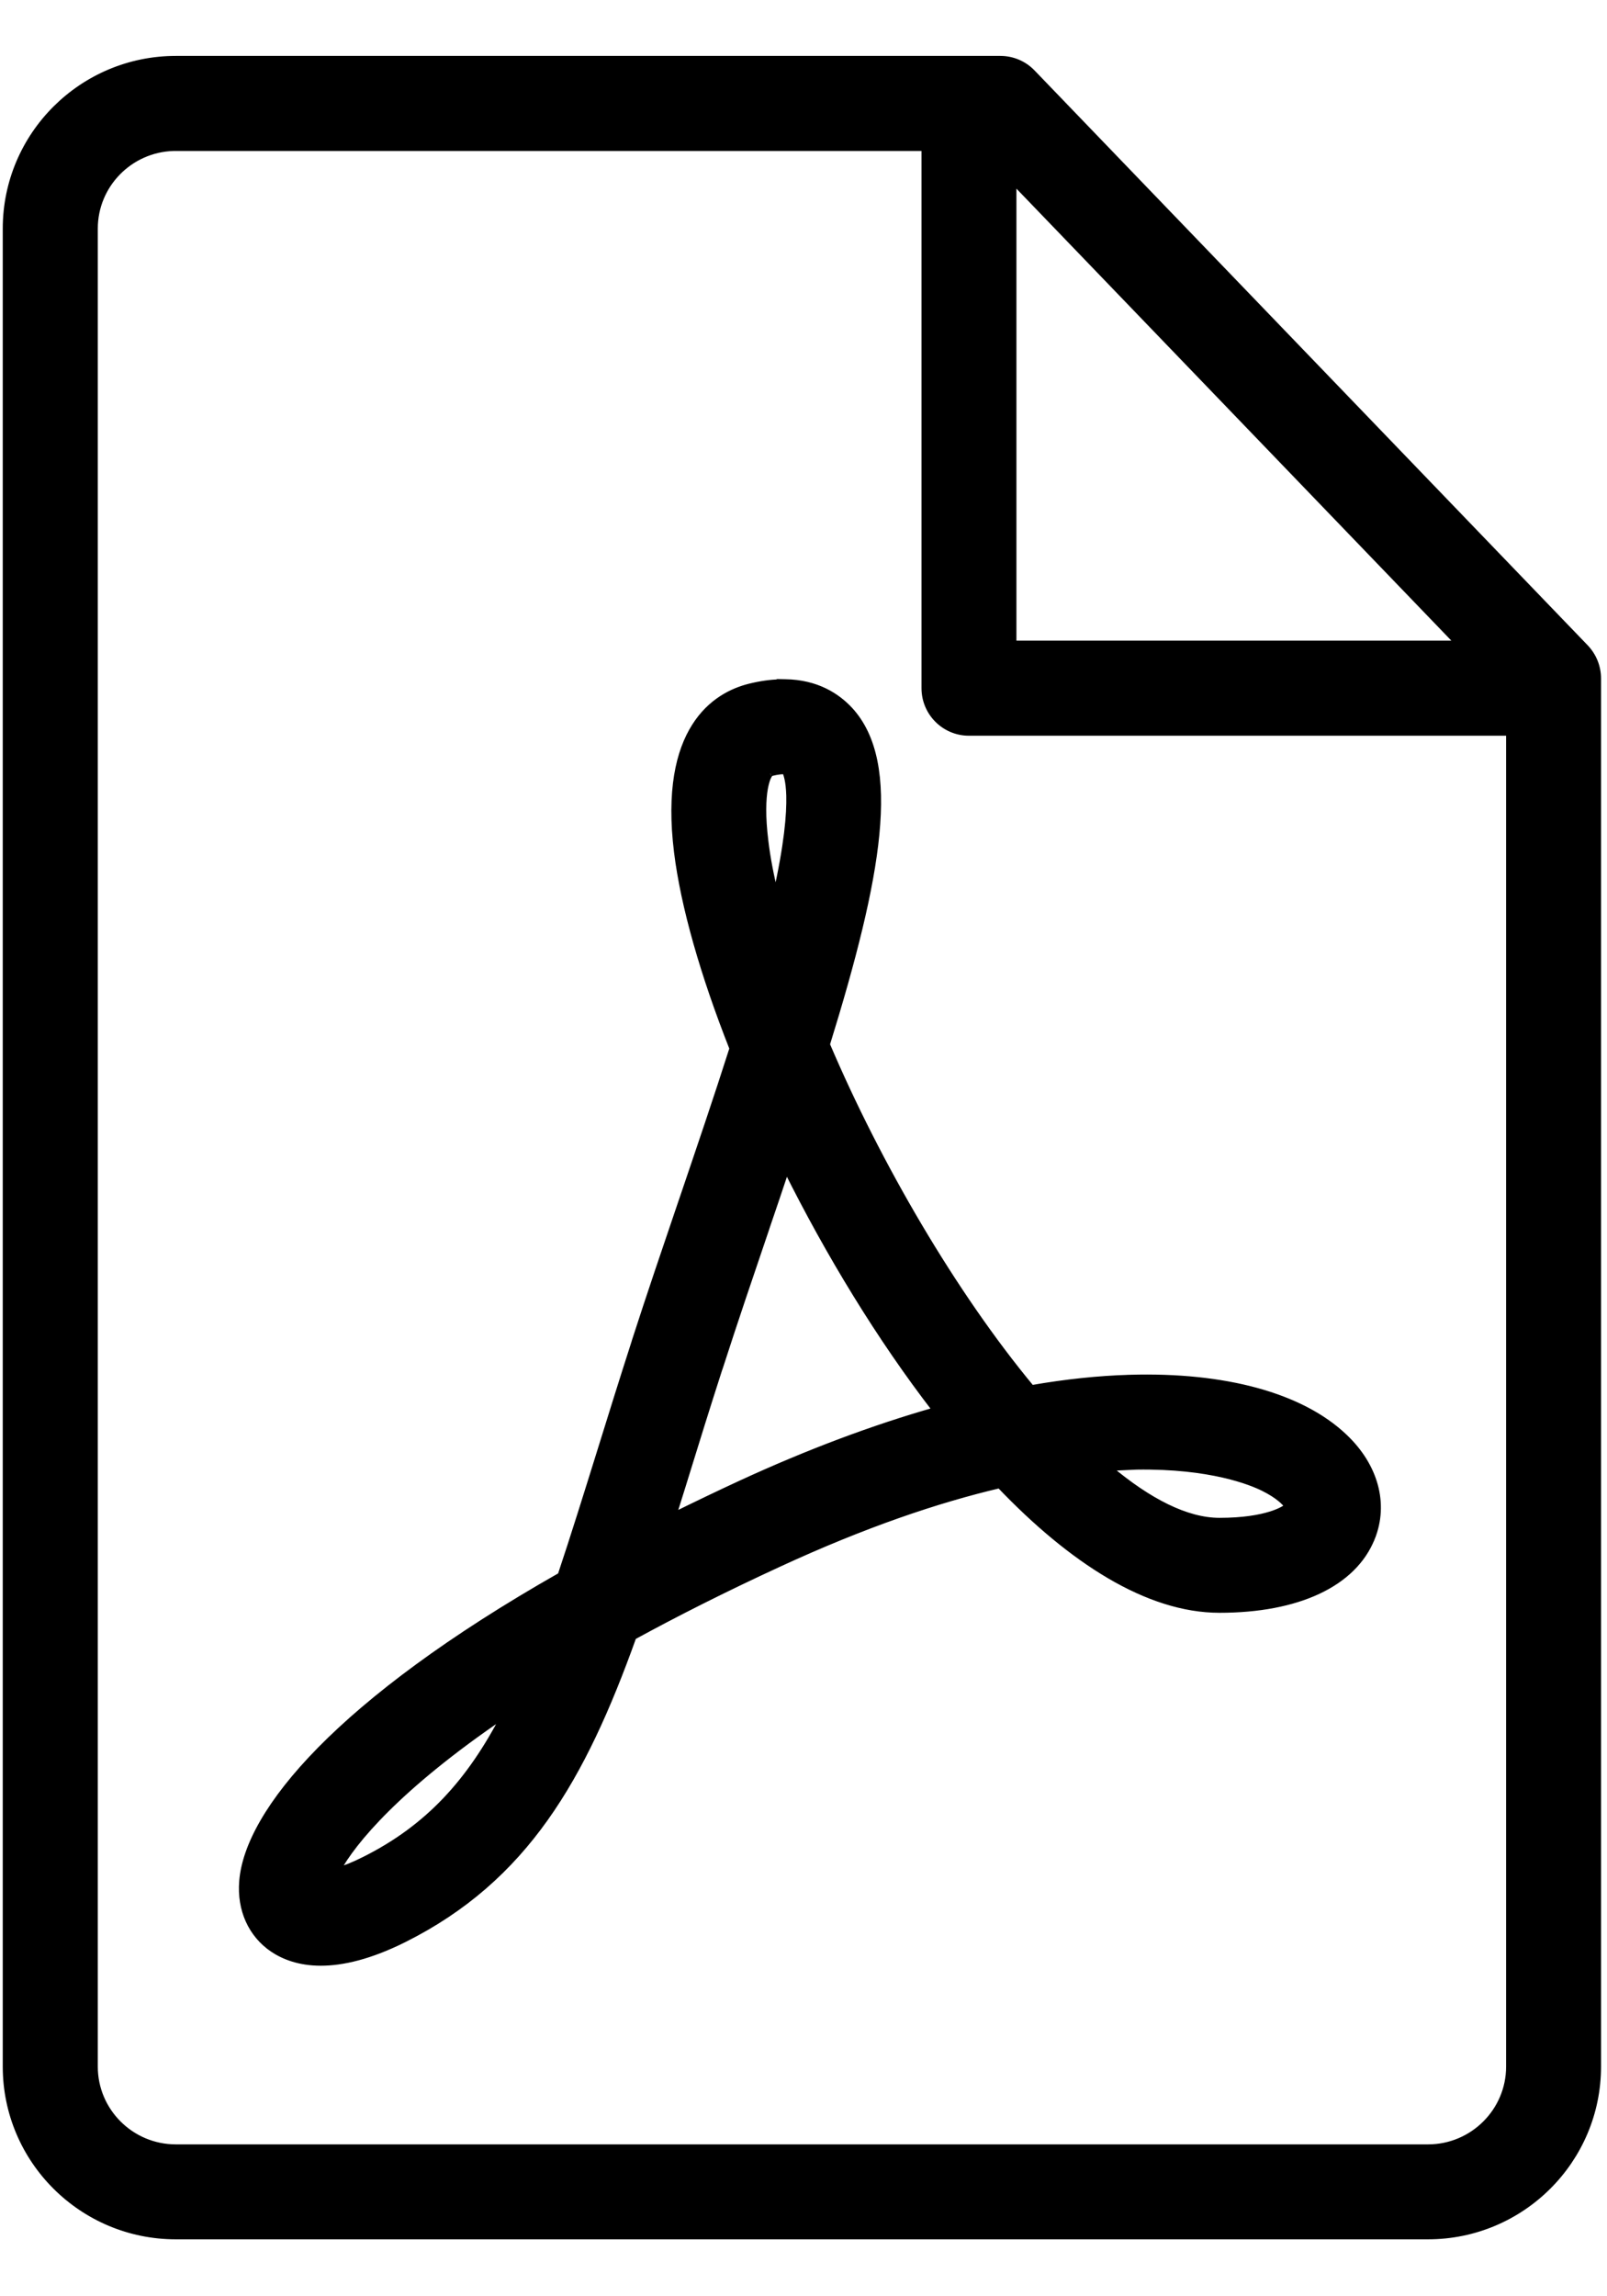<svg width="14" height="20" viewBox="0 0 14 20" fill="none" xmlns="http://www.w3.org/2000/svg">
<path d="M6.717 6.735C6.776 6.72 6.814 6.718 6.833 6.718H6.838C6.849 6.739 6.871 6.797 6.875 6.93C6.879 7.091 6.857 7.359 6.758 7.798C6.717 7.63 6.686 7.472 6.669 7.326C6.642 7.109 6.648 6.96 6.665 6.865C6.674 6.817 6.685 6.783 6.696 6.762C6.702 6.751 6.707 6.744 6.711 6.739C6.716 6.735 6.718 6.735 6.717 6.735ZM6.717 6.735C6.717 6.735 6.717 6.735 6.717 6.735L6.711 6.711L6.717 6.735ZM9.9 12.775H9.9L9.899 12.775M9.9 12.775L9.636 12.763C9.729 12.756 9.816 12.752 9.899 12.751V12.775L9.899 12.775M9.9 12.775C10.549 12.765 10.901 12.91 11.007 12.963C11.134 13.026 11.193 13.087 11.216 13.119C11.193 13.138 11.147 13.165 11.07 13.189C10.974 13.219 10.83 13.245 10.624 13.245C10.337 13.245 10.008 13.076 9.663 12.786M9.9 12.775L9.663 12.786M9.899 12.775C9.825 12.777 9.746 12.78 9.663 12.786M9.899 12.775L9.663 12.786M8.715 0.512H1.532L1.532 0.512C0.714 0.512 0.049 1.175 0.049 1.991V18C0.049 18.816 0.714 19.479 1.532 19.479H12.44C13.258 19.479 13.923 18.816 13.923 18V5.909C13.923 5.808 13.884 5.712 13.815 5.639L8.995 0.631C8.922 0.555 8.821 0.512 8.715 0.512ZM0.827 1.991C0.827 1.611 1.132 1.301 1.511 1.29H1.532H8.053V5.994C8.053 6.209 8.227 6.383 8.441 6.383H13.146V18C13.146 18.387 12.829 18.702 12.441 18.702H1.532C1.143 18.702 0.827 18.387 0.827 18V1.991ZM6.792 5.94L6.792 5.942C6.712 5.944 6.624 5.956 6.528 5.98C6.381 6.017 6.189 6.107 6.051 6.326C5.913 6.544 5.831 6.886 5.897 7.421C5.955 7.892 6.126 8.489 6.38 9.132C6.244 9.559 6.092 10.005 5.943 10.444L5.936 10.464C5.799 10.867 5.657 11.284 5.53 11.678H5.53L5.525 11.695C5.42 12.021 5.324 12.329 5.234 12.619C5.108 13.023 4.994 13.389 4.883 13.721C3.913 14.272 3.233 14.787 2.789 15.238C2.344 15.69 2.133 16.082 2.109 16.385C2.089 16.632 2.186 16.849 2.376 16.978C2.472 17.042 2.608 17.096 2.795 17.096C2.983 17.096 3.222 17.042 3.522 16.892C4.578 16.363 5.077 15.491 5.519 14.257C5.89 14.054 6.31 13.842 6.785 13.623C7.534 13.277 8.171 13.063 8.708 12.937C9.331 13.589 9.996 14.022 10.624 14.022C11.303 14.022 11.793 13.798 11.954 13.394L11.931 13.385L11.954 13.394C12.073 13.096 11.981 12.767 11.714 12.514C11.337 12.155 10.67 11.975 9.842 11.999L9.843 12.024L9.842 11.999C9.571 12.007 9.285 12.037 8.987 12.089C8.308 11.271 7.649 10.14 7.205 9.097C7.433 8.361 7.589 7.751 7.636 7.267C7.683 6.782 7.621 6.417 7.405 6.182C7.296 6.065 7.117 5.944 6.839 5.941L6.792 5.94ZM6.679 10.694C6.739 10.519 6.796 10.35 6.851 10.185C7.217 10.919 7.663 11.654 8.148 12.282C7.61 12.435 7.042 12.648 6.46 12.916C6.254 13.011 6.057 13.106 5.868 13.199C5.894 13.116 5.92 13.032 5.947 12.947C5.957 12.915 5.967 12.883 5.977 12.85L5.977 12.85C6.066 12.561 6.161 12.256 6.265 11.933L6.276 11.901H6.276C6.401 11.513 6.541 11.101 6.677 10.701L6.679 10.694C6.679 10.694 6.679 10.694 6.679 10.694ZM3.174 16.196C3.077 16.245 3 16.274 2.94 16.292C3.074 16.042 3.471 15.563 4.392 14.938C4.094 15.514 3.732 15.917 3.174 16.196L3.174 16.196ZM8.83 1.581L12.703 5.605H8.83V1.581Z" fill="black" stroke="black" stroke-width="0.05"/>
</svg>
